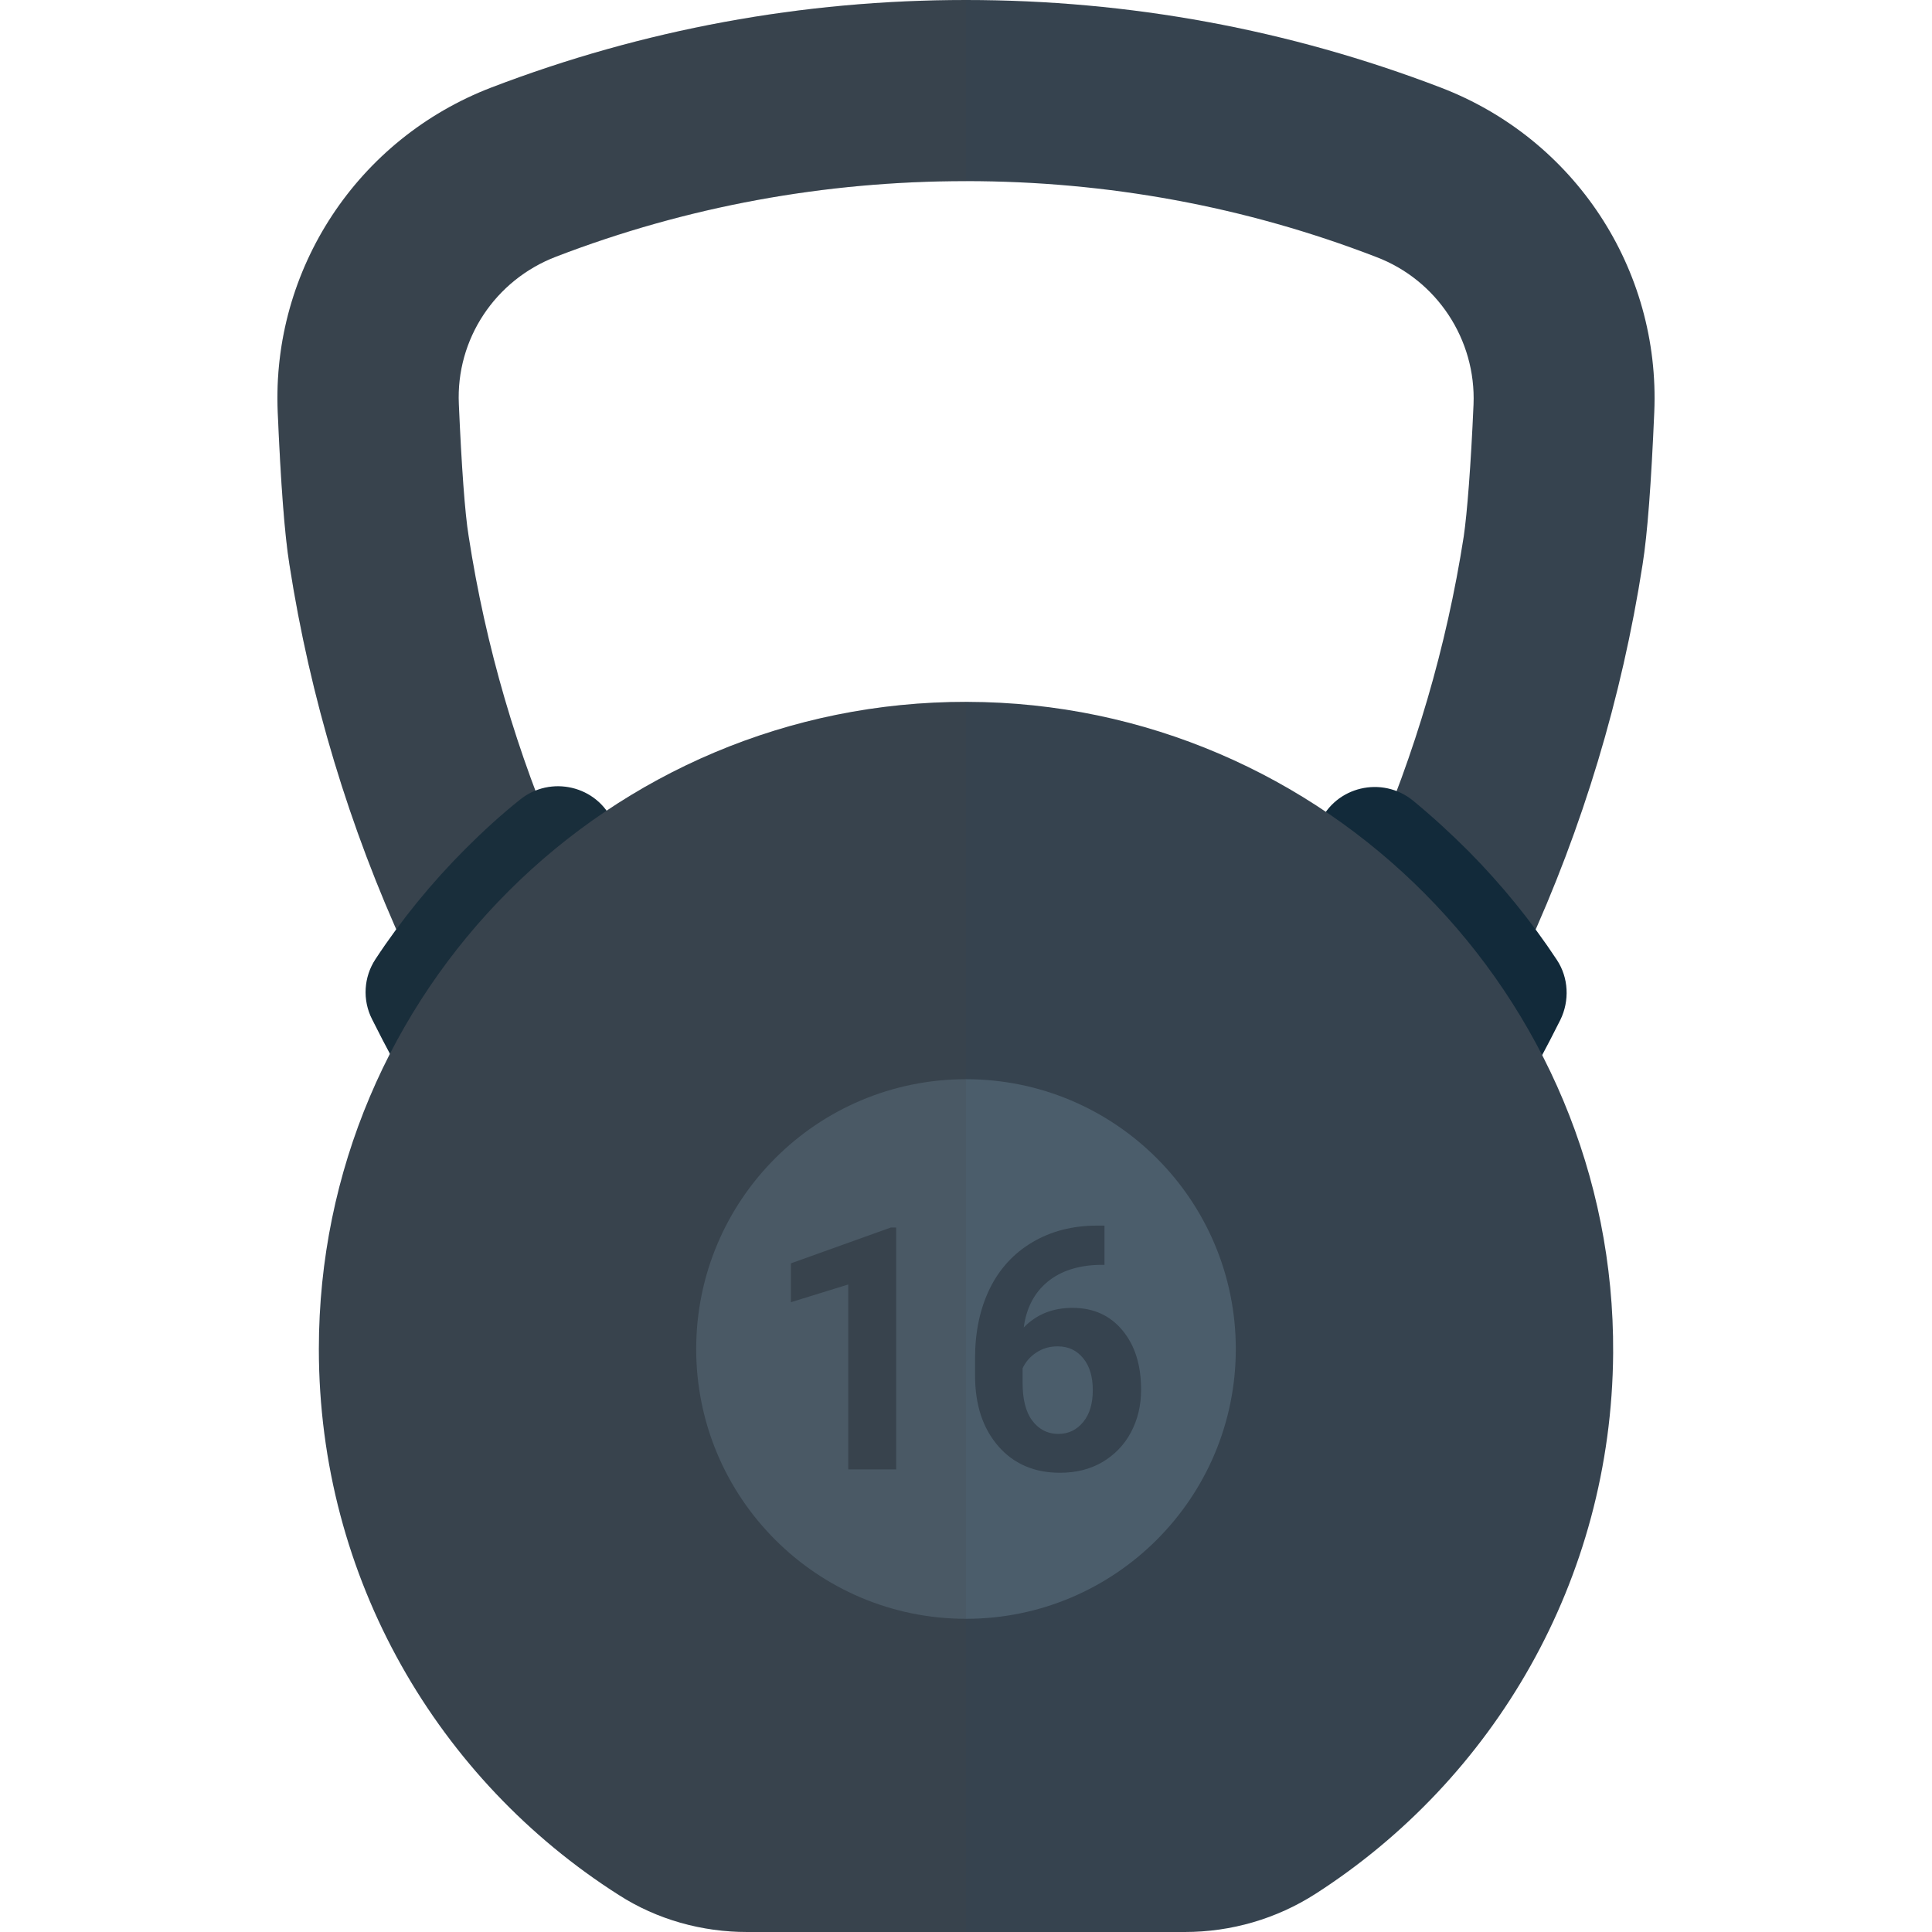 <svg version="1.1" xmlns="http://www.w3.org/2000/svg" x="0" y="0" viewBox="0 0 512 512" xml:space="preserve"><style type="text/css">.st0{fill:#36434f}</style><path class="st0" d="M340 350H172l-7.2-8.4c-46.6-54.8-77.1-121.2-88.1-192-1.3-8.1-2.3-21.7-3.1-40.4-1.6-37.9 21.2-72.4 56.6-86C170.4 7.8 212.7 0 256 0s85.6 7.8 125.8 23.2c35.5 13.6 58.2 48.1 56.6 86-.8 18.7-1.8 32.3-3.1 40.4-11 70.8-41.5 137.2-88.1 192L340 350zm-145.6-48h123.2c37-46.4 61.2-101.4 70.3-159.8.9-6.1 1.9-18.8 2.6-35 .7-17.2-9.7-33-25.8-39.1C330 54.7 293.4 48 256 48s-74 6.7-108.6 20c-16.2 6.2-26.6 21.9-25.8 39.1.7 16.2 1.6 29 2.6 35 9 58.5 33.3 113.5 70.2 159.9z"/><path d="M99.5 254.2c-3.1 4.7-3.5 10.8-.9 15.9 14.6 29.2 32.7 56.7 54.1 81.9l12 14.1h182.8l12-14.1c21.4-25.1 39.4-52.5 54-81.7 2.5-5.1 2.2-11.2-.9-15.9-6.8-10.3-14.6-19.9-23.4-28.8-4.7-4.7-9.6-9.2-14.7-13.4-8.2-6.7-20.6-3.8-24.8 5.9-10.4 24-23.7 46.8-39.7 67.9H202.2c-16-21.1-29.3-43.9-39.7-68.1-4.2-9.7-16.6-12.6-24.8-5.9-5 4-9.7 8.3-14.3 12.9-9 9-17 18.8-23.9 29.3z" fill="#122a3a"/><path class="st0" d="M348.6 501.9c47.2-30.3 78.5-83.1 78.9-143.3.6-94.7-76.5-172.4-171.2-172.6-94.9-.2-171.8 76.7-171.8 171.5 0 60.9 31.7 114.3 79.5 144.7 10.1 6.5 22 9.8 34 9.8h116c12.3 0 24.3-3.5 34.6-10.1z"/><circle cx="256" cy="357.5" r="71.5" fill="#4b5d6b"/><path class="st0" d="M237.5 389.4h-12.7v-49l-15.2 4.7v-10.3l26.5-9.5h1.4v64.1zm55.2-64.7v10.5h-1.2c-5.7.1-10.4 1.6-13.9 4.5s-5.6 6.9-6.3 12.1c3.4-3.5 7.7-5.2 12.9-5.2 5.6 0 10 2 13.3 6s4.9 9.2 4.9 15.7c0 4.2-.9 7.9-2.7 11.3-1.8 3.4-4.4 6-7.6 7.9-3.3 1.9-7 2.8-11.2 2.8-6.7 0-12.2-2.3-16.3-7-4.1-4.7-6.2-10.9-6.2-18.8v-4.6c0-6.9 1.3-13.1 3.9-18.4 2.6-5.3 6.4-9.4 11.3-12.3s10.6-4.4 17.1-4.4h2zm-12.4 32.1c-2.1 0-3.9.5-5.6 1.6-1.7 1.1-2.9 2.5-3.7 4.2v3.9c0 4.2.8 7.6 2.5 9.9s4 3.6 7 3.6c2.7 0 4.9-1.1 6.6-3.2 1.7-2.1 2.5-4.9 2.5-8.4s-.8-6.3-2.5-8.4-3.9-3.2-6.8-3.2z"/><path d="M160.7 214.9c-4.3-5.9-12.2-8-18.9-5.3-8.2-21.7-14.2-44.3-17.8-67.4-.9-6.1-1.9-18.8-2.6-35-.7-17.2 9.7-33 25.8-39.1C182 54.7 218.6 48 256 48V0c-43.3 0-85.6 7.8-125.8 23.2-35.5 13.6-58.2 48.1-56.6 86 .8 18.7 1.8 32.3 3.1 40.4 5.2 33.5 14.8 65.9 28.4 96.7-1.9 2.6-3.8 5.2-5.5 7.9-3.1 4.7-3.5 10.8-.9 15.9 1.5 3.1 3.1 6.2 4.8 9.2-12 23.4-18.8 50-18.8 78.2 0 60.9 31.7 114.3 79.5 144.7 10.1 6.5 22 9.8 34 9.8H256V186c-35.2 0-68 10.6-95.3 28.9z" opacity=".15" fill="#444"/></svg>